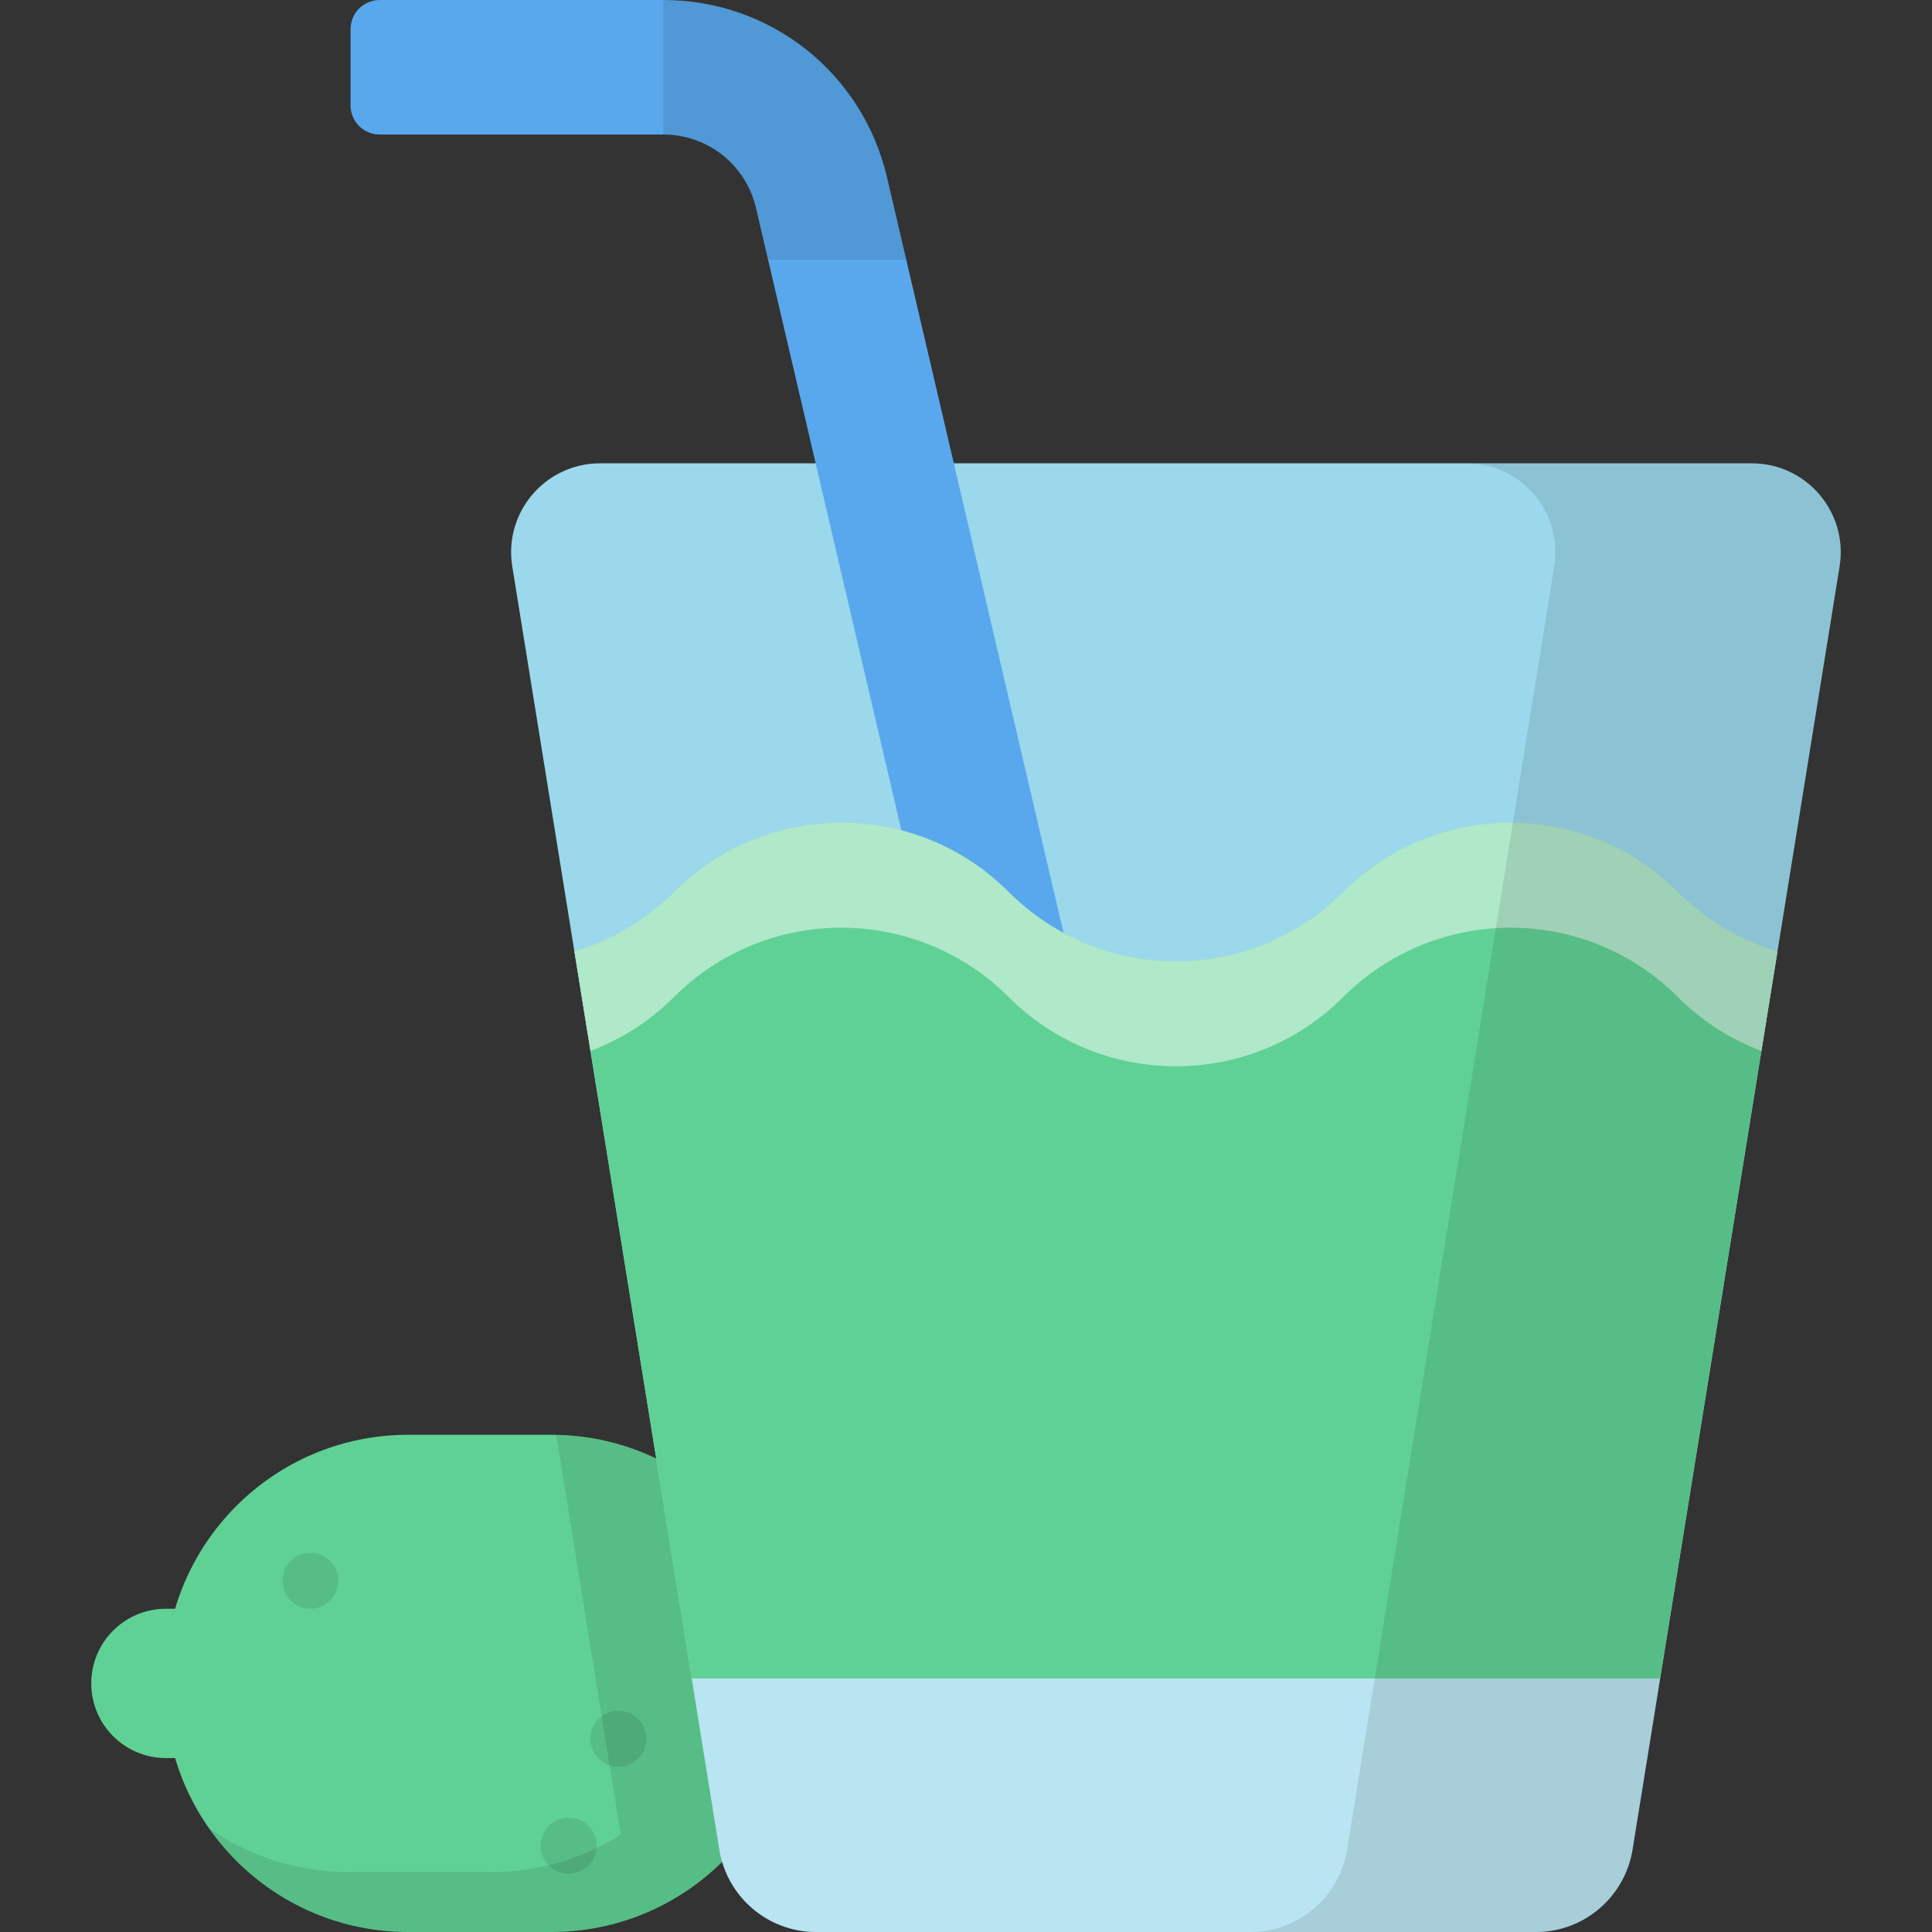 <?xml version="1.0" encoding="iso-8859-1"?>
<!-- Generator: Adobe Illustrator 19.0.0, SVG Export Plug-In . SVG Version: 6.00 Build 0)  -->
<svg xmlns="http://www.w3.org/2000/svg" xmlns:xlink="http://www.w3.org/1999/xlink" version="1.1" id="Capa_1" x="0px" y="0px" viewBox="0 0 512 512" style="enable-background:new 0 0 512 512;" xml:space="preserve">
<rect x="0" y="0" width="512" height="512" fill="#333333" stroke="none"/>
<path style="fill:#60D195;" d="M200.191,465.899h10.128c10.925,0,19.781-8.857,19.781-19.781l0,0  c0-10.925-8.856-19.781-19.781-19.781h-10.128c-10.925,0-19.781,8.857-19.781,19.781l0,0  C180.41,457.042,189.266,465.899,200.191,465.899z"/>
<path style="opacity:0.1;enable-background:new    ;" d="M200.191,465.899h10.128c10.925,0,19.781-8.857,19.781-19.781l0,0  c0-10.925-8.856-19.781-19.781-19.781h-10.128c-10.925,0-19.781,8.857-19.781,19.781l0,0  C180.41,457.042,189.266,465.899,200.191,465.899z"/>
<path style="fill:#60D195;" d="M146.124,512H108.16c-35.562,0-64.39-28.828-64.39-64.39v-2.985c0-35.561,28.828-64.39,64.39-64.39  h37.964c35.562,0,64.39,28.828,64.39,64.39v2.985C210.514,483.172,181.686,512,146.124,512z"/>
<g style="opacity:0.1;">
	<circle cx="82.27" cy="418.92" r="7.416"/>
	<circle cx="150.71" cy="489.12" r="7.416"/>
	<circle cx="163.89" cy="460.78" r="7.416"/>
</g>
<path style="fill:#60D195;" d="M54.093,465.899H43.965c-10.925,0-19.781-8.857-19.781-19.781l0,0  c0-10.925,8.856-19.781,19.781-19.781h10.128c10.925,0,19.781,8.857,19.781,19.781l0,0  C73.874,457.042,65.018,465.899,54.093,465.899z"/>
<path style="opacity:0.1;enable-background:new    ;" d="M150.133,380.371c-0.94-0.049-1.856-0.087-2.729-0.104l17.098,105.951  c-9.926,6.255-21.671,9.888-34.271,9.888H92.266c-13.721,0-26.429-4.305-36.876-11.619c0,0,0.001,0.002,0.002,0.003  C67.034,501.117,86.321,512,108.16,512h37.964c35.562,0,64.39-28.828,64.39-64.39v-2.985  C210.514,410.411,183.825,382.443,150.133,380.371z"/>
<path style="fill:#9BD8EB;" d="M406.986,512H216.282c-12.751,0-23.617-9.253-25.648-21.841l-54.876-340.058  c-2.312-14.324,8.75-27.313,23.259-27.313h305.234c14.51,0,25.571,12.989,23.259,27.313l-54.876,340.058  C430.603,502.747,419.737,512,406.986,512z"/>
<path style="opacity:0.3;fill:#FFFFFF;enable-background:new    ;" d="M183.319,444.829l7.315,45.329  C192.665,502.746,203.531,512,216.282,512h190.704c12.751,0,23.617-9.253,25.648-21.841l7.315-45.329L183.319,444.829  L183.319,444.829z"/>
<path style="fill:#59A8ED;" d="M256.376,294.923L200.354,55.141c-2.681-11.473-12.783-19.487-24.566-19.487h-75.165  c-4.264,0-7.721-3.457-7.721-7.721V7.721c0-4.264,3.457-7.721,7.721-7.721h75.165c28.436,0,52.816,19.339,59.285,47.029  l56.023,239.782L256.376,294.923z"/>
<path style="opacity:0.1;enable-background:new    ;" d="M235.073,47.029C228.603,19.339,204.224,0,175.788,0v35.654  c11.783,0,21.885,8.014,24.566,19.487l3.194,13.67h36.615L235.073,47.029z"/>
<path style="fill:#60D195;" d="M444.648,236.362c-24.487-24.487-64.189-24.487-88.676,0l0,0c-24.487,24.487-64.189,24.487-88.676,0  l0,0c-24.487-24.487-64.189-24.487-88.676,0l0,0c-7.63,7.63-16.736,12.88-26.399,15.755l31.098,192.712H439.95l31.099-192.712  C461.385,249.242,452.278,243.991,444.648,236.362z"/>
<path style="opacity:0.5;fill:#FFFFFF;enable-background:new    ;" d="M444.648,236.362c-24.487-24.487-64.189-24.487-88.676,0l0,0  c-24.487,24.487-64.189,24.487-88.676,0l0,0c-24.487-24.487-64.189-24.487-88.676,0l0,0c-7.63,7.63-16.736,12.88-26.399,15.755  l4.259,26.396c8.07-3.049,15.643-7.803,22.14-14.3l0,0c24.487-24.487,64.189-24.487,88.676,0l0,0  c24.487,24.487,64.189,24.487,88.676,0l0,0c24.487-24.487,64.189-24.487,88.676,0c6.497,6.497,14.07,11.251,22.14,14.3l4.26-26.396  C461.385,249.242,452.278,243.991,444.648,236.362z"/>
<path style="opacity:0.1;enable-background:new    ;" d="M464.251,122.788H388.63c14.51,0,25.571,12.989,23.259,27.313  l-54.876,340.057C354.982,502.746,344.116,512,331.365,512h75.621c12.751,0,23.617-9.253,25.648-21.841l54.876-340.057  C489.822,135.777,478.761,122.788,464.251,122.788z"/>
<g>
</g>
<g>
</g>
<g>
</g>
<g>
</g>
<g>
</g>
<g>
</g>
<g>
</g>
<g>
</g>
<g>
</g>
<g>
</g>
<g>
</g>
<g>
</g>
<g>
</g>
<g>
</g>
<g>
</g>
</svg>
